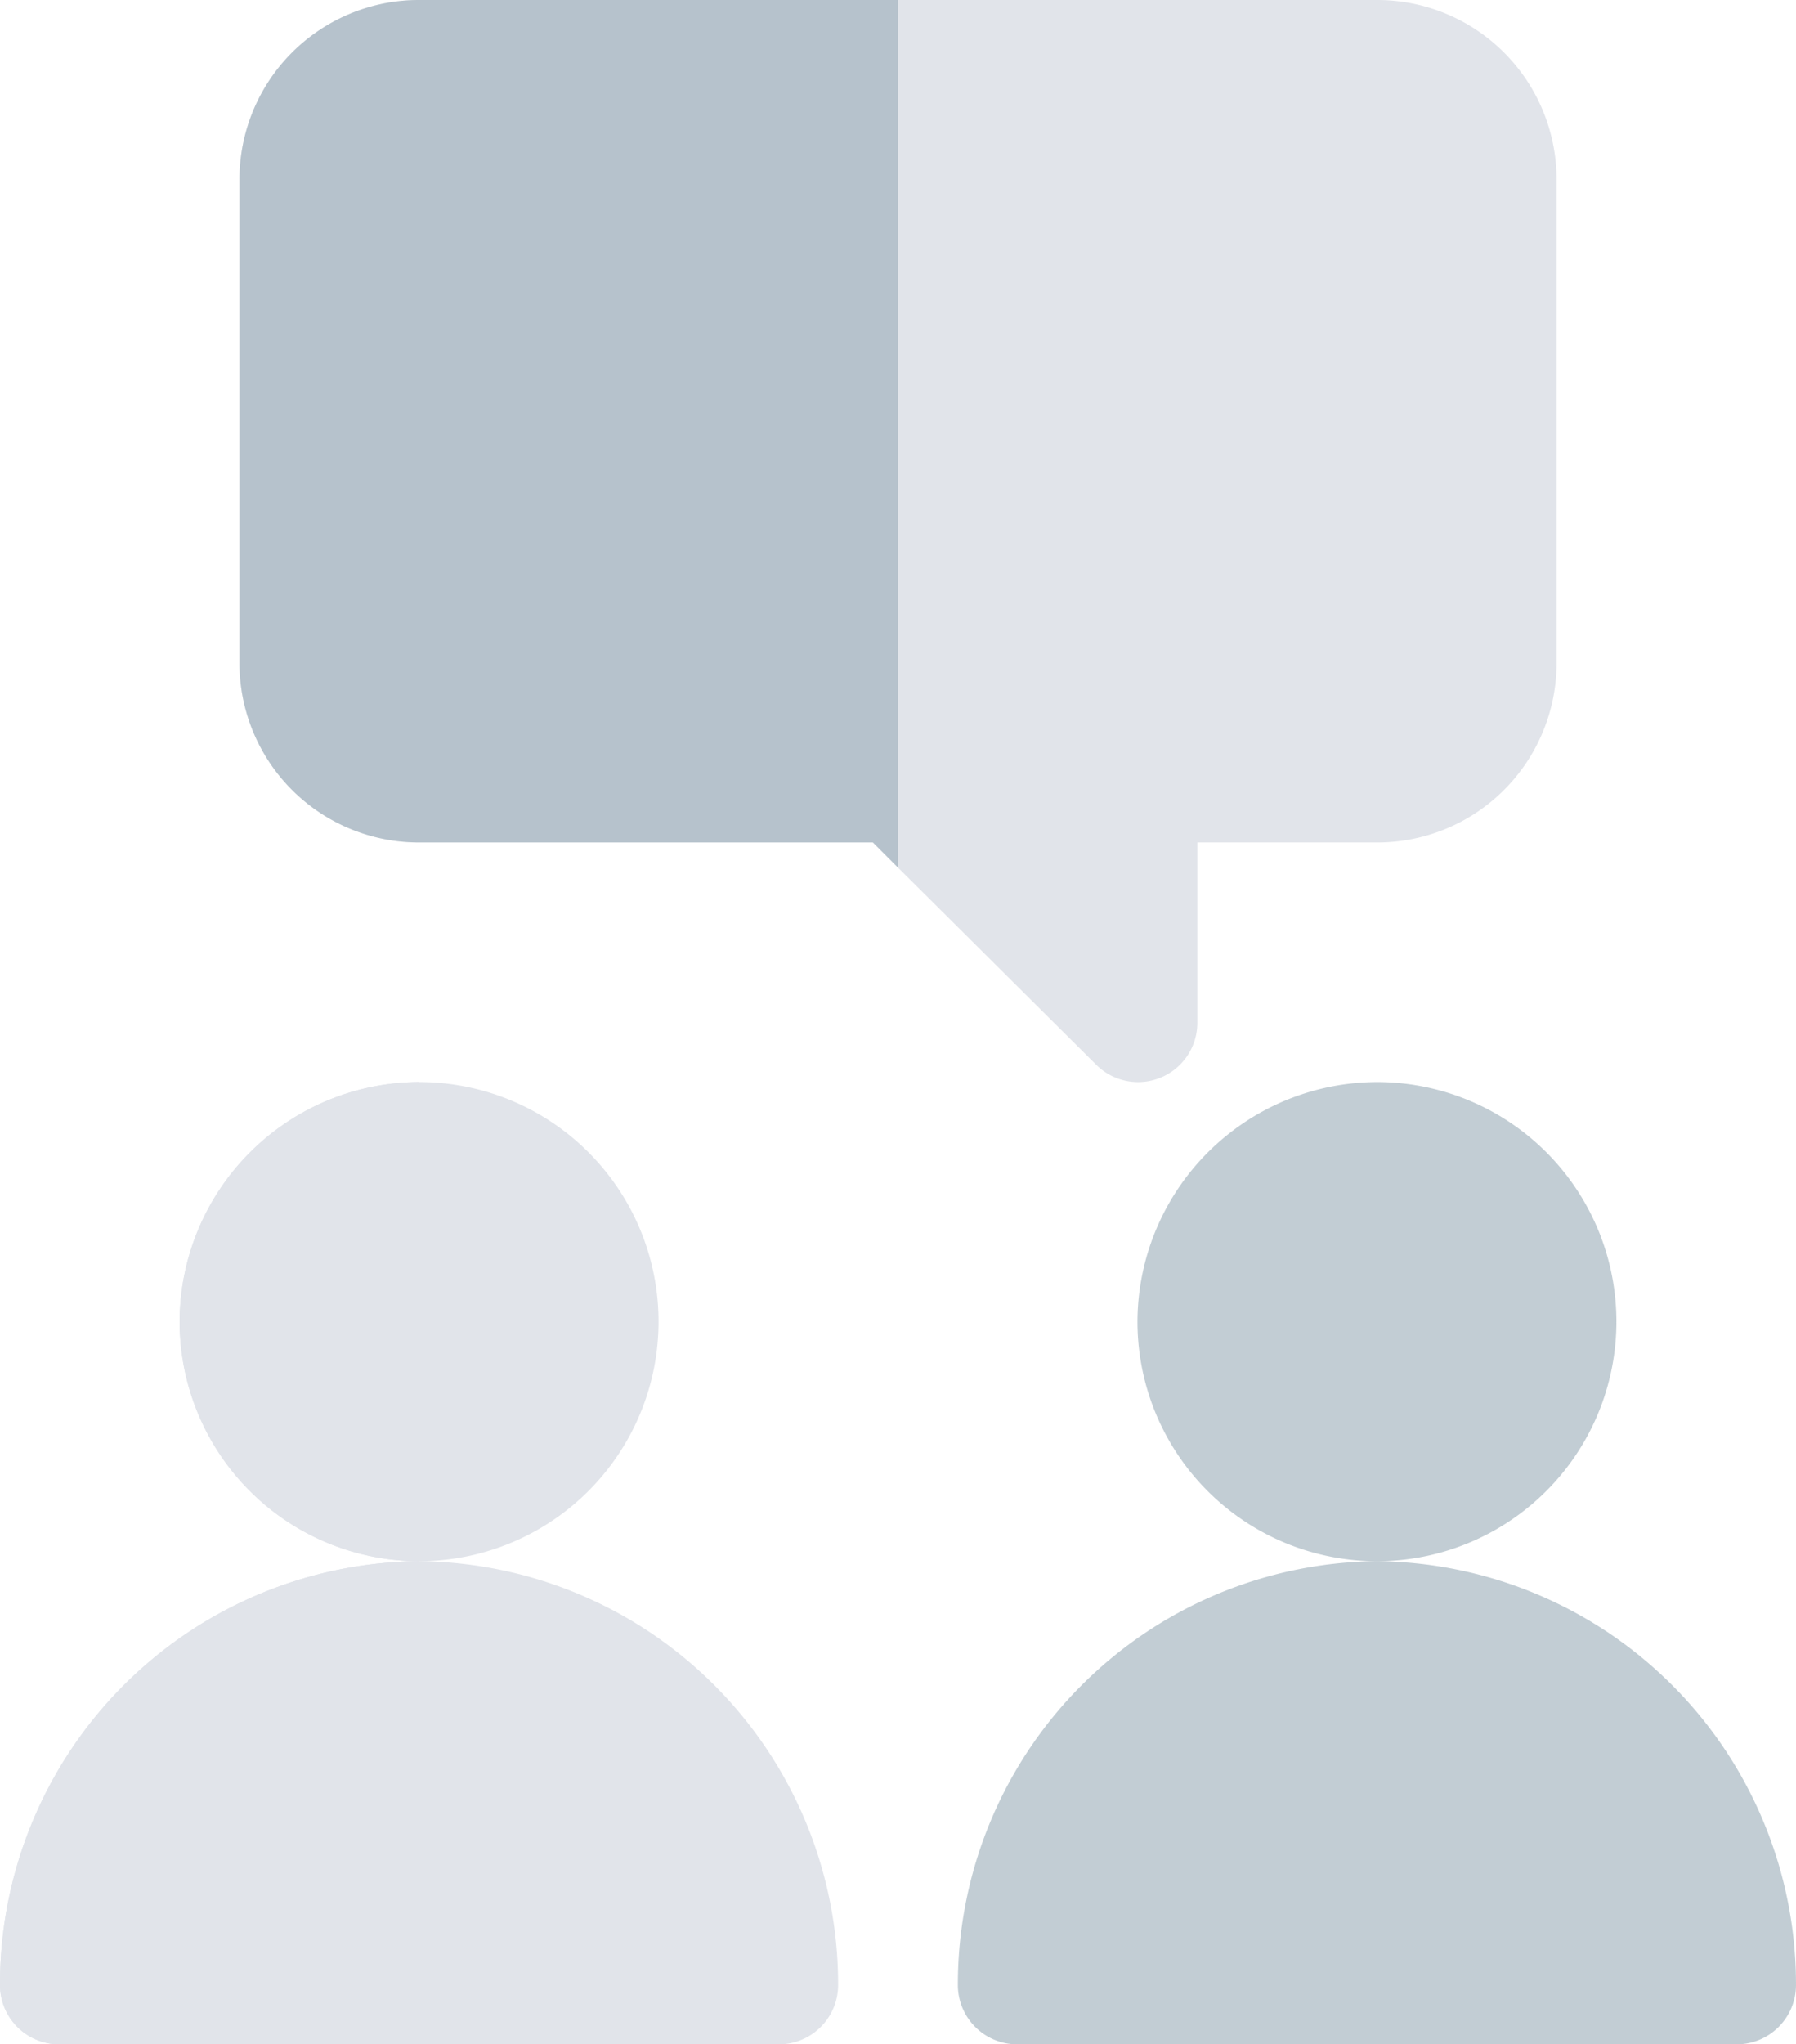 <svg xmlns="http://www.w3.org/2000/svg" width="124.258" height="141.377" viewBox="0 0 124.258 141.377">
  <g id="noDoubts" transform="translate(-1057.377 -450.071)">
    <g id="Group_22251" data-name="Group 22251" transform="translate(1073.945 450.071)">
      <path id="Path_7943" data-name="Path 7943" d="M103.426,0H169.7a12.409,12.409,0,0,1,12.426,12.426V45.837A12.409,12.409,0,0,1,169.7,58.263H157.271V70.689a4.1,4.1,0,0,1-7.041,2.9L136.561,60l-1.74-1.74h-31.4A12.409,12.409,0,0,1,91,45.837V12.426A12.409,12.409,0,0,1,103.426,0Z" transform="translate(-91 0)" fill="#e1e4ea"/>
      <path id="Path_7944" data-name="Path 7944" d="M256,12.426V45.837a12.409,12.409,0,0,0,12.426,12.426h31.4l1.74,1.74V0H268.426A12.409,12.409,0,0,0,256,12.426Z" transform="translate(-256 0)" fill="rgba(154,171,183,0.6)"/>
    </g>
    <g id="Group_22252" data-name="Group 22252" transform="translate(1057.377 524.901)">
      <g id="Group_1493" data-name="Group 1493">
        <path id="Path_7945" data-name="Path 7945" d="M332.568,271A16.568,16.568,0,1,1,316,287.568,16.617,16.617,0,0,1,332.568,271Z" transform="translate(-303.574 -271)" fill="#e1e4ea"/>
        <path id="Path_7946" data-name="Path 7946" d="M299.993,391a29.262,29.262,0,0,1,28.993,29.27,4.1,4.1,0,0,1-4.142,4.142h-49.7A4.1,4.1,0,0,1,271,420.269,29.263,29.263,0,0,1,299.993,391Z" transform="translate(-271 -357.865)" fill="#e1e4ea"/>
      </g>
      <path id="Path_7947" data-name="Path 7947" d="M376,420.27a4.1,4.1,0,0,0,4.142,4.142h24.852V391A29.263,29.263,0,0,0,376,420.27Z" transform="translate(-376 -357.865)" fill="#e1e4ea"/>
      <path id="Path_7948" data-name="Path 7948" d="M376,287.568a16.617,16.617,0,0,0,16.568,16.568V271A16.617,16.617,0,0,0,376,287.568Z" transform="translate(-363.574 -271)" fill="#e1e4ea"/>
    </g>
    <g id="Group_22253" data-name="Group 22253" transform="translate(1123.648 524.901)">
      <path id="Path_7949" data-name="Path 7949" d="M92.568,271A16.568,16.568,0,1,1,76,287.568,16.617,16.617,0,0,1,92.568,271Z" transform="translate(-63.574 -271)" fill="rgba(154,171,183,0.6)"/>
      <path id="Path_7950" data-name="Path 7950" d="M59.993,391a29.263,29.263,0,0,1,28.993,29.27,4.1,4.1,0,0,1-4.142,4.142h-49.7A4.1,4.1,0,0,1,31,420.27,29.263,29.263,0,0,1,59.993,391Z" transform="translate(-31 -357.865)" fill="rgba(154,171,183,0.6)"/>
    </g>
  </g>
</svg>
